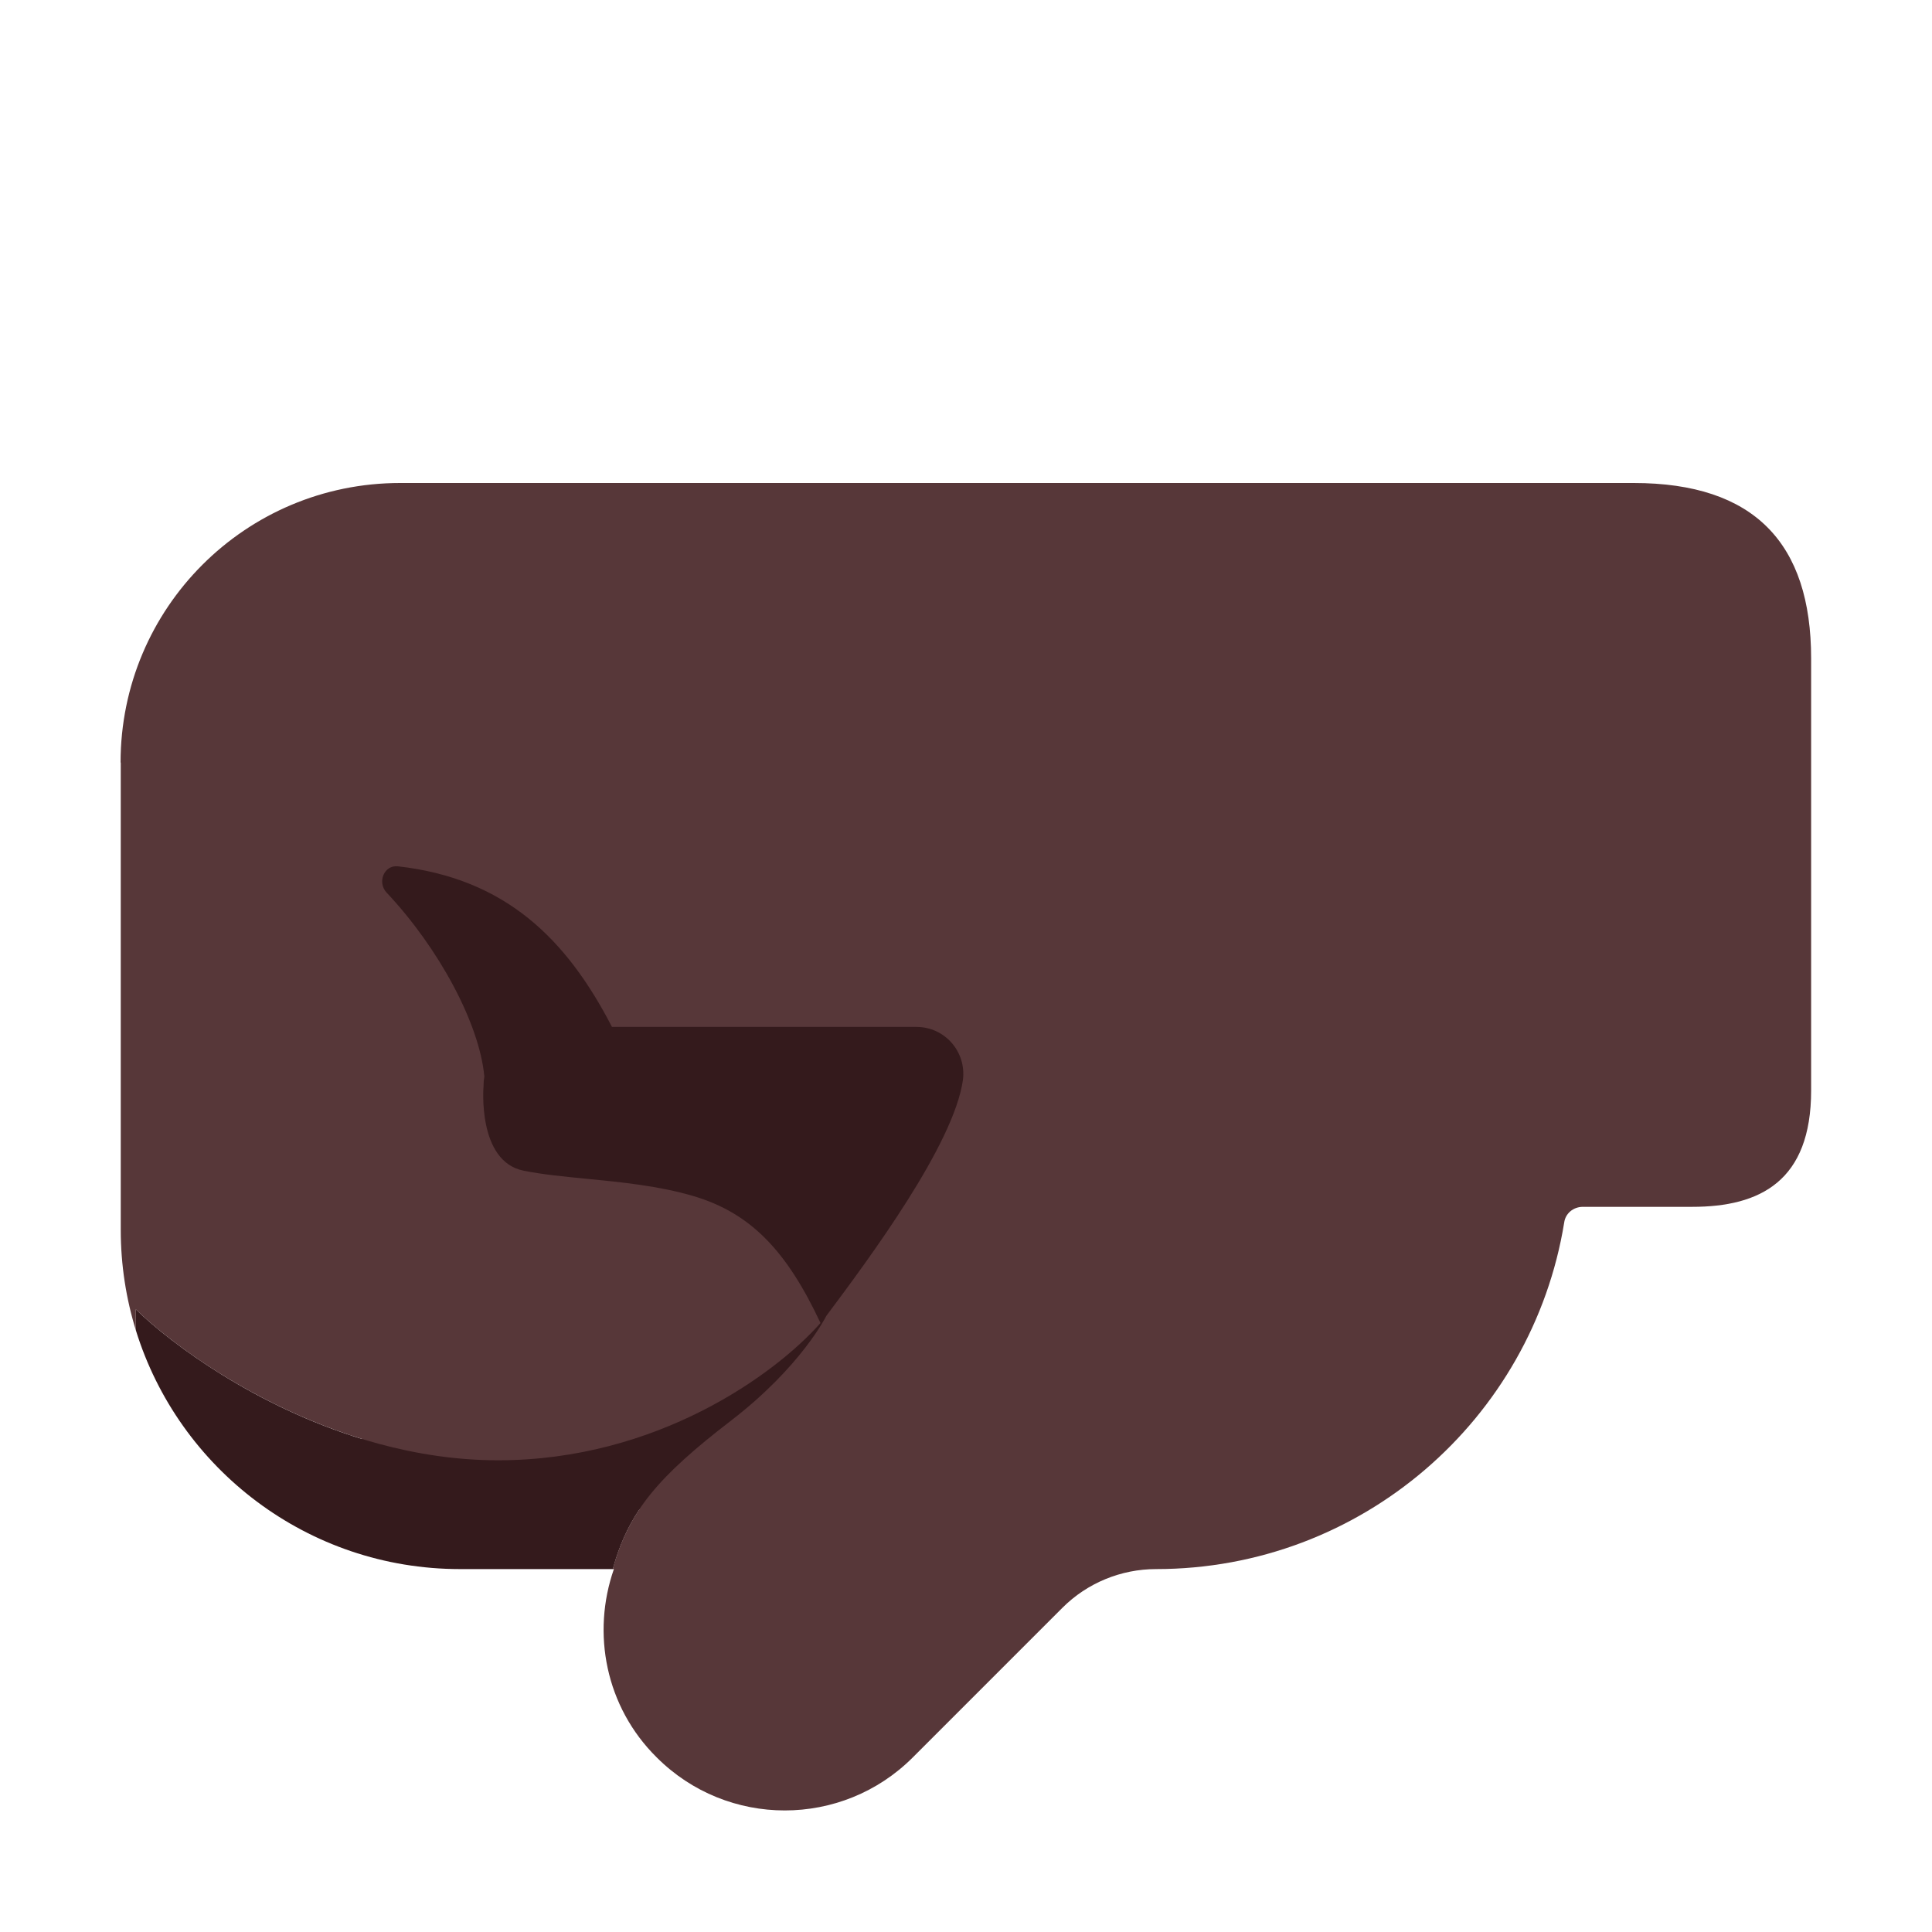 <svg enable-background="new 0 0 128 128" viewBox="0 0 128 128" xmlns="http://www.w3.org/2000/svg"><g transform="scale(4)"><path d="m17 14h-11v9.835c-1.747-.535-3.141-1.554-3.75-2.148v.346c.709 2.295 2.848 3.956 5.37 3.956h2.53c.104-.375.241-.69.442-.99h6.409z" fill="#341a1c"/><path d="m2 12.63v7.74c0 .583.089 1.145.253 1.673-.001-.003-.002-.006-.003-.01v-.346c.854.833 3.25 2.5 6 2.5 2.627 0 4.588-1.421 5.34-2.274-.559-1.194-1.155-1.82-2.1-2.101-.573-.17-1.201-.232-1.779-.288-.378-.037-.734-.072-1.04-.134-.771-.156-.662-1.401-.662-1.401 0-.055.004-.108.013-.16-.081-.876-.753-2.125-1.618-3.044-.16-.17-.044-.462.188-.436 1.787.202 2.795 1.21 3.544 2.66h5.043c.47 0 .83.41.77.88-.153 1.073-1.552 2.956-2.267 3.912l.004-.005s-.413.838-1.578 1.734c-1.205.927-1.692 1.495-1.96 2.459h.02c-.37 1.06-.14 2.28.71 3.12 1.17 1.17 3.07 1.17 4.24 0l2.48-2.48c.41-.41.97-.64 1.55-.64 3.4 0 6.23-2.48 6.76-5.74.02-.15.15-.26.31-.26h1.811c1.125 0 1.969-.427 1.969-1.927v-7.156c0-1.906-.94-2.906-2.938-2.906h-20.433c-2.56 0-4.63 2.07-4.63 4.63z" fill="#573739"/></g></svg>